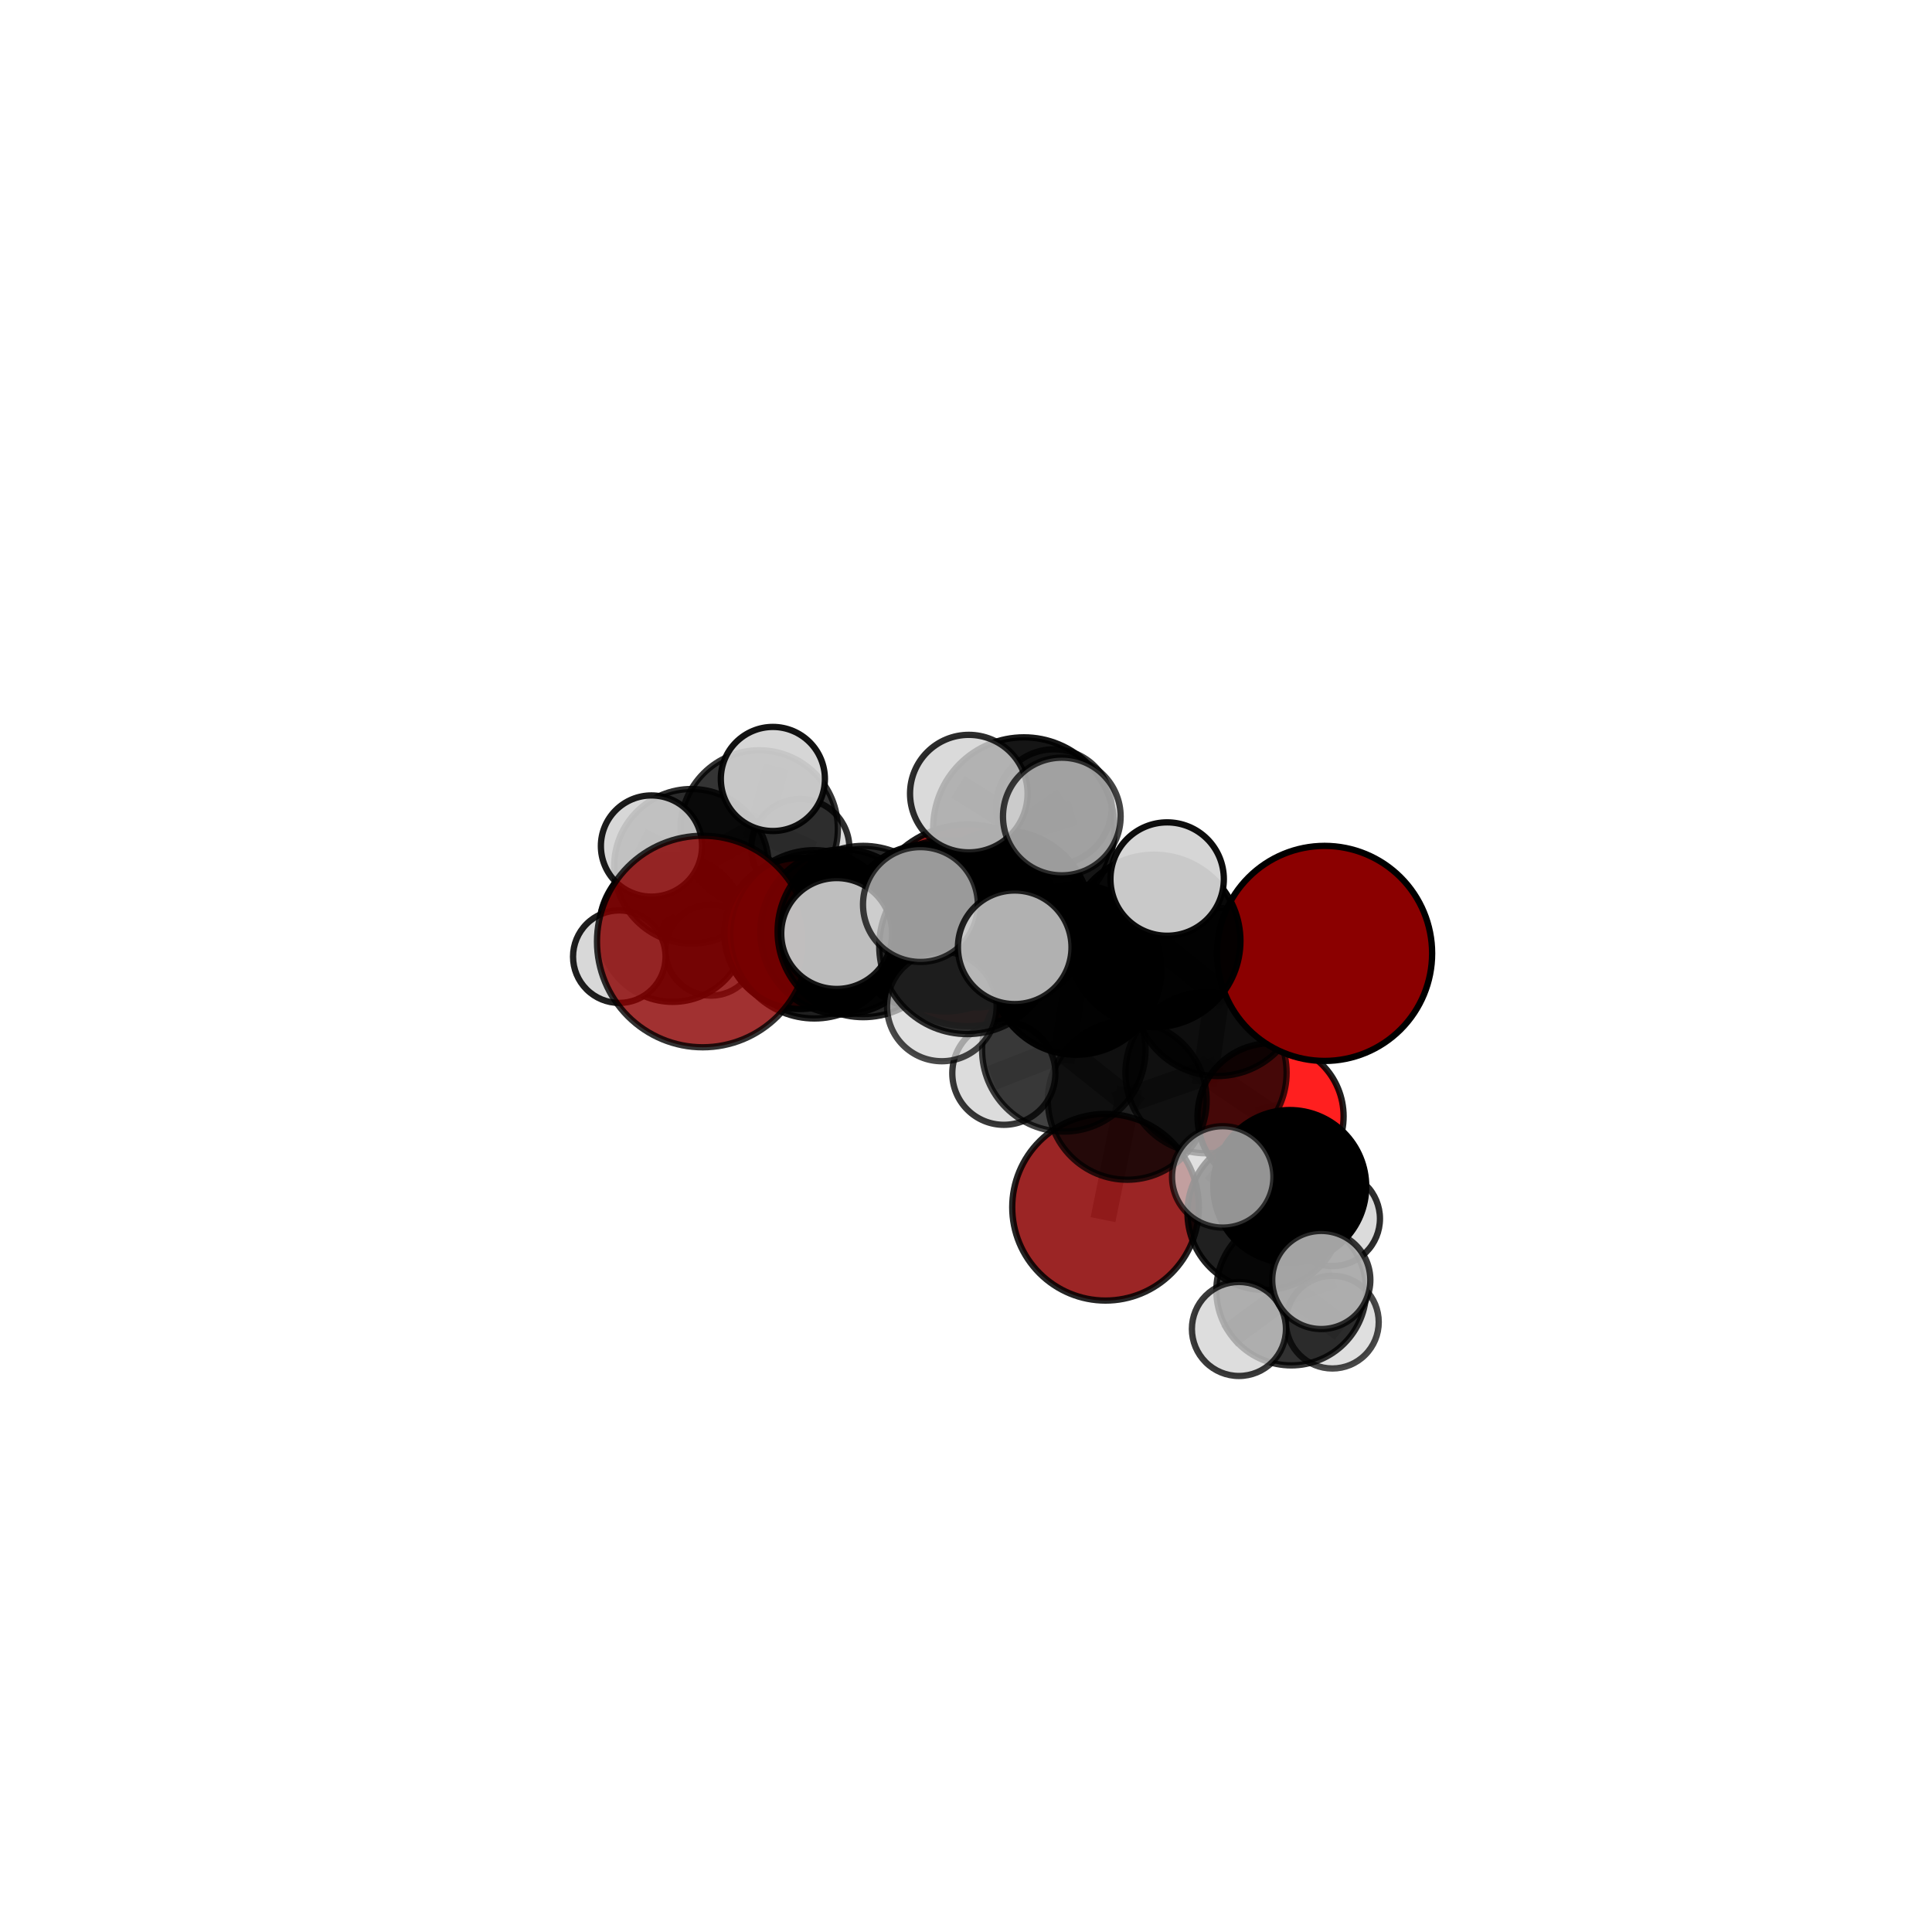 <?xml version="1.0" encoding="utf-8" standalone="no"?>
<!DOCTYPE svg PUBLIC "-//W3C//DTD SVG 1.1//EN"
  "http://www.w3.org/Graphics/SVG/1.1/DTD/svg11.dtd">
<svg xmlns:xlink="http://www.w3.org/1999/xlink" width="153pt" height="153pt" viewBox="0 0 153 153" xmlns="http://www.w3.org/2000/svg" version="1.1">
 <defs>
  <style type="text/css">*{stroke-linejoin: round; stroke-linecap: butt}</style>
 </defs>
 <g id="figure_1">
  <g id="patch_1">
   <path d="M 0 153 
L 153 153 
L 153 0 
L 0 0 
L 0 153 
z
" style="fill: none"/>
  </g>
  <g id="patch_2">
   <path d="M 7.2 145.8 
L 145.8 145.8 
L 145.8 7.2 
L 7.2 7.2 
L 7.2 145.8 
z
" style="fill: none"/>
  </g>
  <g id="axes_1">
   <g id="line2d_1">
    <path d="M 87.551 95.605 
L 89.269 87.138 
" clip-path="url(#p29fe6e75e2)" style="fill: none; stroke: #808080; stroke-opacity: 0.618; stroke-width: 2; stroke-linecap: square"/>
   </g>
   <g id="line2d_2">
    <path d="M 89.269 87.138 
L 95.509 84.951 
" clip-path="url(#p29fe6e75e2)" style="fill: none; stroke: #808080; stroke-opacity: 0.653; stroke-width: 2; stroke-linecap: square"/>
   </g>
   <g id="line2d_3">
    <path d="M 76.646 73.281 
L 73.435 73.405 
" clip-path="url(#p29fe6e75e2)" style="fill: none; stroke: #808080; stroke-opacity: 0.669; stroke-width: 2; stroke-linecap: square"/>
   </g>
   <g id="line2d_4">
    <path d="M 73.435 73.405 
L 66.742 73.797 
" clip-path="url(#p29fe6e75e2)" style="fill: none; stroke: #808080; stroke-opacity: 0.681; stroke-width: 2; stroke-linecap: square"/>
   </g>
   <g id="line2d_5">
    <path d="M 104.899 75.502 
L 96.415 78.558 
" clip-path="url(#p29fe6e75e2)" style="fill: none; stroke: #808080; stroke-opacity: 0.709; stroke-width: 2; stroke-linecap: square"/>
   </g>
   <g id="line2d_6">
    <path d="M 96.415 78.558 
L 95.509 84.951 
" clip-path="url(#p29fe6e75e2)" style="fill: none; stroke: #808080; stroke-opacity: 0.679; stroke-width: 2; stroke-linecap: square"/>
   </g>
   <g id="line2d_7">
    <path d="M 55.653 74.561 
L 64.491 73.991 
" clip-path="url(#p29fe6e75e2)" style="fill: none; stroke: #808080; stroke-opacity: 0.701; stroke-width: 2; stroke-linecap: square"/>
   </g>
   <g id="line2d_8">
    <path d="M 64.491 73.991 
L 66.742 73.797 
" clip-path="url(#p29fe6e75e2)" style="fill: none; stroke: #808080; stroke-opacity: 0.691; stroke-width: 2; stroke-linecap: square"/>
   </g>
   <g id="line2d_9">
    <path d="M 100.619 88.405 
L 95.509 84.951 
" clip-path="url(#p29fe6e75e2)" style="fill: none; stroke: #808080; stroke-opacity: 0.647; stroke-width: 2; stroke-linecap: square"/>
   </g>
   <g id="line2d_10">
    <path d="M 100.619 88.405 
L 102.14 93.962 
" clip-path="url(#p29fe6e75e2)" style="fill: none; stroke: #808080; stroke-opacity: 0.624; stroke-width: 2; stroke-linecap: square"/>
   </g>
   <g id="line2d_11">
    <path d="M 102.14 93.962 
L 100.146 96.047 
" clip-path="url(#p29fe6e75e2)" style="fill: none; stroke: #808080; stroke-opacity: 0.617; stroke-width: 2; stroke-linecap: square"/>
   </g>
   <g id="line2d_12">
    <path d="M 102.14 93.962 
L 105.527 96.51 
" clip-path="url(#p29fe6e75e2)" style="fill: none; stroke: #808080; stroke-opacity: 0.602; stroke-width: 2; stroke-linecap: square"/>
   </g>
   <g id="line2d_13">
    <path d="M 63.353 73.922 
L 66.742 73.797 
" clip-path="url(#p29fe6e75e2)" style="fill: none; stroke: #808080; stroke-opacity: 0.673; stroke-width: 2; stroke-linecap: square"/>
   </g>
   <g id="line2d_14">
    <path d="M 79.447 72.673 
L 85.218 76.785 
" clip-path="url(#p29fe6e75e2)" style="fill: none; stroke: #808080; stroke-opacity: 0.727; stroke-width: 2; stroke-linecap: square"/>
   </g>
   <g id="line2d_15">
    <path d="M 79.447 72.673 
L 74.893 73.318 
" clip-path="url(#p29fe6e75e2)" style="fill: none; stroke: #808080; stroke-opacity: 0.729; stroke-width: 2; stroke-linecap: square"/>
   </g>
   <g id="line2d_16">
    <path d="M 79.447 72.673 
L 81.085 65.573 
" clip-path="url(#p29fe6e75e2)" style="fill: none; stroke: #808080; stroke-opacity: 0.761; stroke-width: 2; stroke-linecap: square"/>
   </g>
   <g id="line2d_17">
    <path d="M 79.447 72.673 
L 76.599 74.921 
" clip-path="url(#p29fe6e75e2)" style="fill: none; stroke: #808080; stroke-opacity: 0.744; stroke-width: 2; stroke-linecap: square"/>
   </g>
   <g id="line2d_18">
    <path d="M 85.218 76.785 
L 91.402 74.515 
" clip-path="url(#p29fe6e75e2)" style="fill: none; stroke: #808080; stroke-opacity: 0.72; stroke-width: 2; stroke-linecap: square"/>
   </g>
   <g id="line2d_19">
    <path d="M 85.218 76.785 
L 84.246 83.142 
" clip-path="url(#p29fe6e75e2)" style="fill: none; stroke: #808080; stroke-opacity: 0.693; stroke-width: 2; stroke-linecap: square"/>
   </g>
   <g id="line2d_20">
    <path d="M 74.893 73.318 
L 68.362 73.77 
" clip-path="url(#p29fe6e75e2)" style="fill: none; stroke: #808080; stroke-opacity: 0.719; stroke-width: 2; stroke-linecap: square"/>
   </g>
   <g id="line2d_21">
    <path d="M 74.893 73.318 
L 77.306 73.125 
" clip-path="url(#p29fe6e75e2)" style="fill: none; stroke: #808080; stroke-opacity: 0.709; stroke-width: 2; stroke-linecap: square"/>
   </g>
   <g id="line2d_22">
    <path d="M 81.085 65.573 
L 76.722 62.848 
" clip-path="url(#p29fe6e75e2)" style="fill: none; stroke: #808080; stroke-opacity: 0.79; stroke-width: 2; stroke-linecap: square"/>
   </g>
   <g id="line2d_23">
    <path d="M 81.085 65.573 
L 84.087 64.663 
" clip-path="url(#p29fe6e75e2)" style="fill: none; stroke: #808080; stroke-opacity: 0.791; stroke-width: 2; stroke-linecap: square"/>
   </g>
   <g id="line2d_24">
    <path d="M 81.085 65.573 
L 83.46 63.911 
" clip-path="url(#p29fe6e75e2)" style="fill: none; stroke: #808080; stroke-opacity: 0.78; stroke-width: 2; stroke-linecap: square"/>
   </g>
   <g id="line2d_25">
    <path d="M 76.599 74.921 
L 72.891 71.632 
" clip-path="url(#p29fe6e75e2)" style="fill: none; stroke: #808080; stroke-opacity: 0.76; stroke-width: 2; stroke-linecap: square"/>
   </g>
   <g id="line2d_26">
    <path d="M 76.599 74.921 
L 74.586 79.704 
" clip-path="url(#p29fe6e75e2)" style="fill: none; stroke: #808080; stroke-opacity: 0.734; stroke-width: 2; stroke-linecap: square"/>
   </g>
   <g id="line2d_27">
    <path d="M 76.599 74.921 
L 80.358 75.019 
" clip-path="url(#p29fe6e75e2)" style="fill: none; stroke: #808080; stroke-opacity: 0.754; stroke-width: 2; stroke-linecap: square"/>
   </g>
   <g id="line2d_28">
    <path d="M 91.402 74.515 
L 96.415 78.558 
" clip-path="url(#p29fe6e75e2)" style="fill: none; stroke: #808080; stroke-opacity: 0.713; stroke-width: 2; stroke-linecap: square"/>
   </g>
   <g id="line2d_29">
    <path d="M 91.402 74.515 
L 92.429 69.615 
" clip-path="url(#p29fe6e75e2)" style="fill: none; stroke: #808080; stroke-opacity: 0.742; stroke-width: 2; stroke-linecap: square"/>
   </g>
   <g id="line2d_30">
    <path d="M 84.246 83.142 
L 89.269 87.138 
" clip-path="url(#p29fe6e75e2)" style="fill: none; stroke: #808080; stroke-opacity: 0.659; stroke-width: 2; stroke-linecap: square"/>
   </g>
   <g id="line2d_31">
    <path d="M 84.246 83.142 
L 79.498 84.995 
" clip-path="url(#p29fe6e75e2)" style="fill: none; stroke: #808080; stroke-opacity: 0.667; stroke-width: 2; stroke-linecap: square"/>
   </g>
   <g id="line2d_32">
    <path d="M 68.362 73.77 
L 64.491 73.991 
" clip-path="url(#p29fe6e75e2)" style="fill: none; stroke: #808080; stroke-opacity: 0.71; stroke-width: 2; stroke-linecap: square"/>
   </g>
   <g id="line2d_33">
    <path d="M 68.362 73.77 
L 66.259 73.927 
" clip-path="url(#p29fe6e75e2)" style="fill: none; stroke: #808080; stroke-opacity: 0.726; stroke-width: 2; stroke-linecap: square"/>
   </g>
   <g id="line2d_34">
    <path d="M 77.306 73.125 
L 73.435 73.405 
" clip-path="url(#p29fe6e75e2)" style="fill: none; stroke: #808080; stroke-opacity: 0.691; stroke-width: 2; stroke-linecap: square"/>
   </g>
   <g id="line2d_35">
    <path d="M 77.306 73.125 
L 82.286 72.759 
" clip-path="url(#p29fe6e75e2)" style="fill: none; stroke: #808080; stroke-opacity: 0.7; stroke-width: 2; stroke-linecap: square"/>
   </g>
   <g id="line2d_36">
    <path d="M 100.146 96.047 
L 102.258 102.196 
" clip-path="url(#p29fe6e75e2)" style="fill: none; stroke: #808080; stroke-opacity: 0.609; stroke-width: 2; stroke-linecap: square"/>
   </g>
   <g id="line2d_37">
    <path d="M 100.146 96.047 
L 96.831 93.202 
" clip-path="url(#p29fe6e75e2)" style="fill: none; stroke: #808080; stroke-opacity: 0.633; stroke-width: 2; stroke-linecap: square"/>
   </g>
   <g id="line2d_38">
    <path d="M 53.273 73.521 
L 54.76 68.605 
" clip-path="url(#p29fe6e75e2)" style="fill: none; stroke: #808080; stroke-opacity: 0.602; stroke-width: 2; stroke-linecap: square"/>
   </g>
   <g id="line2d_39">
    <path d="M 53.273 73.521 
L 49.044 75.761 
" clip-path="url(#p29fe6e75e2)" style="fill: none; stroke: #808080; stroke-opacity: 0.576; stroke-width: 2; stroke-linecap: square"/>
   </g>
   <g id="line2d_40">
    <path d="M 53.273 73.521 
L 56.307 75.238 
" clip-path="url(#p29fe6e75e2)" style="fill: none; stroke: #808080; stroke-opacity: 0.571; stroke-width: 2; stroke-linecap: square"/>
   </g>
   <g id="line2d_41">
    <path d="M 54.76 68.605 
L 60.124 65.644 
" clip-path="url(#p29fe6e75e2)" style="fill: none; stroke: #808080; stroke-opacity: 0.63; stroke-width: 2; stroke-linecap: square"/>
   </g>
   <g id="line2d_42">
    <path d="M 54.76 68.605 
L 51.592 66.999 
" clip-path="url(#p29fe6e75e2)" style="fill: none; stroke: #808080; stroke-opacity: 0.633; stroke-width: 2; stroke-linecap: square"/>
   </g>
   <g id="line2d_43">
    <path d="M 102.258 102.196 
L 105.513 104.702 
" clip-path="url(#p29fe6e75e2)" style="fill: none; stroke: #808080; stroke-opacity: 0.585; stroke-width: 2; stroke-linecap: square"/>
   </g>
   <g id="line2d_44">
    <path d="M 102.258 102.196 
L 104.635 101.365 
" clip-path="url(#p29fe6e75e2)" style="fill: none; stroke: #808080; stroke-opacity: 0.607; stroke-width: 2; stroke-linecap: square"/>
   </g>
   <g id="line2d_45">
    <path d="M 102.258 102.196 
L 98.114 105.244 
" clip-path="url(#p29fe6e75e2)" style="fill: none; stroke: #808080; stroke-opacity: 0.59; stroke-width: 2; stroke-linecap: square"/>
   </g>
   <g id="line2d_46">
    <path d="M 60.124 65.644 
L 61.206 61.688 
" clip-path="url(#p29fe6e75e2)" style="fill: none; stroke: #808080; stroke-opacity: 0.654; stroke-width: 2; stroke-linecap: square"/>
   </g>
   <g id="line2d_47">
    <path d="M 60.124 65.644 
L 63.38 67.16 
" clip-path="url(#p29fe6e75e2)" style="fill: none; stroke: #808080; stroke-opacity: 0.627; stroke-width: 2; stroke-linecap: square"/>
   </g>
   <g id="Path3DCollection_1">
    <path d="M 56.307 78.847 
C 57.264 78.847 58.181 78.466 58.858 77.79 
C 59.535 77.113 59.915 76.195 59.915 75.238 
C 59.915 74.281 59.535 73.363 58.858 72.687 
C 58.181 72.01 57.264 71.63 56.307 71.63 
C 55.35 71.63 54.432 72.01 53.755 72.687 
C 53.079 73.363 52.698 74.281 52.698 75.238 
C 52.698 76.195 53.079 77.113 53.755 77.79 
C 54.432 78.466 55.35 78.847 56.307 78.847 
z
" clip-path="url(#p29fe6e75e2)" style="fill: #d3d3d3; fill-opacity: 0.738; stroke: #000000; stroke-opacity: 0.738; stroke-width: 0.5"/>
    <path d="M 63.38 71.045 
C 64.41 71.045 65.399 70.636 66.127 69.908 
C 66.856 69.179 67.265 68.191 67.265 67.16 
C 67.265 66.13 66.856 65.142 66.127 64.413 
C 65.399 63.685 64.41 63.276 63.38 63.276 
C 62.35 63.276 61.362 63.685 60.633 64.413 
C 59.905 65.142 59.495 66.13 59.495 67.16 
C 59.495 68.191 59.905 69.179 60.633 69.908 
C 61.362 70.636 62.35 71.045 63.38 71.045 
z
" clip-path="url(#p29fe6e75e2)" style="fill: #d3d3d3; fill-opacity: 0.819; stroke: #000000; stroke-opacity: 0.819; stroke-width: 0.5"/>
    <path d="M 53.273 79.341 
C 54.817 79.341 56.297 78.728 57.389 77.637 
C 58.48 76.545 59.093 75.065 59.093 73.521 
C 59.093 71.978 58.48 70.497 57.389 69.406 
C 56.297 68.315 54.817 67.701 53.273 67.701 
C 51.73 67.701 50.249 68.315 49.158 69.406 
C 48.067 70.497 47.453 71.978 47.453 73.521 
C 47.453 75.065 48.067 76.545 49.158 77.637 
C 50.249 78.728 51.73 79.341 53.273 79.341 
z
" clip-path="url(#p29fe6e75e2)" style="fill-opacity: 0.897; stroke: #000000; stroke-opacity: 0.897; stroke-width: 0.5"/>
    <path d="M 49.044 79.424 
C 50.015 79.424 50.947 79.038 51.634 78.351 
C 52.321 77.664 52.707 76.732 52.707 75.761 
C 52.707 74.789 52.321 73.857 51.634 73.171 
C 50.947 72.484 50.015 72.098 49.044 72.098 
C 48.072 72.098 47.14 72.484 46.454 73.171 
C 45.767 73.857 45.381 74.789 45.381 75.761 
C 45.381 76.732 45.767 77.664 46.454 78.351 
C 47.14 79.038 48.072 79.424 49.044 79.424 
z
" clip-path="url(#p29fe6e75e2)" style="fill: #d3d3d3; fill-opacity: 0.876; stroke: #000000; stroke-opacity: 0.876; stroke-width: 0.5"/>
    <path d="M 60.124 71.873 
C 61.775 71.873 63.36 71.216 64.528 70.048 
C 65.696 68.881 66.352 67.296 66.352 65.644 
C 66.352 63.993 65.696 62.408 64.528 61.24 
C 63.36 60.072 61.775 59.416 60.124 59.416 
C 58.472 59.416 56.888 60.072 55.72 61.24 
C 54.552 62.408 53.895 63.993 53.895 65.644 
C 53.895 67.296 54.552 68.881 55.72 70.048 
C 56.888 71.216 58.472 71.873 60.124 71.873 
z
" clip-path="url(#p29fe6e75e2)" style="fill-opacity: 0.793; stroke: #000000; stroke-opacity: 0.793; stroke-width: 0.5"/>
    <path d="M 54.76 74.727 
C 56.383 74.727 57.94 74.082 59.088 72.934 
C 60.236 71.786 60.881 70.229 60.881 68.605 
C 60.881 66.982 60.236 65.425 59.088 64.277 
C 57.94 63.129 56.383 62.484 54.76 62.484 
C 53.136 62.484 51.579 63.129 50.431 64.277 
C 49.283 65.425 48.638 66.982 48.638 68.605 
C 48.638 70.229 49.283 71.786 50.431 72.934 
C 51.579 74.082 53.136 74.727 54.76 74.727 
z
" clip-path="url(#p29fe6e75e2)" style="fill-opacity: 0.832; stroke: #000000; stroke-opacity: 0.832; stroke-width: 0.5"/>
    <path d="M 61.206 65.81 
C 62.299 65.81 63.347 65.375 64.12 64.602 
C 64.893 63.83 65.327 62.781 65.327 61.688 
C 65.327 60.596 64.893 59.547 64.12 58.774 
C 63.347 58.002 62.299 57.567 61.206 57.567 
C 60.113 57.567 59.065 58.002 58.292 58.774 
C 57.519 59.547 57.085 60.596 57.085 61.688 
C 57.085 62.781 57.519 63.83 58.292 64.602 
C 59.065 65.375 60.113 65.81 61.206 65.81 
z
" clip-path="url(#p29fe6e75e2)" style="fill: #d3d3d3; fill-opacity: 0.925; stroke: #000000; stroke-opacity: 0.925; stroke-width: 0.5"/>
    <path d="M 51.592 71.006 
C 52.655 71.006 53.674 70.584 54.425 69.832 
C 55.176 69.081 55.598 68.062 55.598 66.999 
C 55.598 65.937 55.176 64.918 54.425 64.167 
C 53.674 63.415 52.655 62.993 51.592 62.993 
C 50.53 62.993 49.511 63.415 48.759 64.167 
C 48.008 64.918 47.586 65.937 47.586 66.999 
C 47.586 68.062 48.008 69.081 48.759 69.832 
C 49.511 70.584 50.53 71.006 51.592 71.006 
z
" clip-path="url(#p29fe6e75e2)" style="fill: #d3d3d3; fill-opacity: 0.891; stroke: #000000; stroke-opacity: 0.891; stroke-width: 0.5"/>
    <path d="M 76.646 81.265 
C 78.763 81.265 80.794 80.424 82.291 78.926 
C 83.789 77.429 84.63 75.398 84.63 73.281 
C 84.63 71.163 83.789 69.132 82.291 67.635 
C 80.794 66.138 78.763 65.296 76.646 65.296 
C 74.528 65.296 72.497 66.138 71 67.635 
C 69.503 69.132 68.661 71.163 68.661 73.281 
C 68.661 75.398 69.503 77.429 71 78.926 
C 72.497 80.424 74.528 81.265 76.646 81.265 
z
" clip-path="url(#p29fe6e75e2)" style="fill: #8b0000; fill-opacity: 0.898; stroke: #000000; stroke-opacity: 0.898; stroke-width: 0.5"/>
    <path d="M 63.353 79.907 
C 64.941 79.907 66.463 79.277 67.586 78.154 
C 68.708 77.032 69.339 75.51 69.339 73.922 
C 69.339 72.335 68.708 70.812 67.586 69.69 
C 66.463 68.568 64.941 67.937 63.353 67.937 
C 61.766 67.937 60.244 68.568 59.121 69.69 
C 57.999 70.812 57.368 72.335 57.368 73.922 
C 57.368 75.51 57.999 77.032 59.121 78.154 
C 60.244 79.277 61.766 79.907 63.353 79.907 
z
" clip-path="url(#p29fe6e75e2)" style="fill: #ff0000; fill-opacity: 0.977; stroke: #000000; stroke-opacity: 0.977; stroke-width: 0.5"/>
    <path d="M 73.435 79.94 
C 75.168 79.94 76.831 79.251 78.056 78.026 
C 79.282 76.8 79.97 75.138 79.97 73.405 
C 79.97 71.672 79.282 70.009 78.056 68.784 
C 76.831 67.558 75.168 66.87 73.435 66.87 
C 71.702 66.87 70.04 67.558 68.814 68.784 
C 67.589 70.009 66.9 71.672 66.9 73.405 
C 66.9 75.138 67.589 76.8 68.814 78.026 
C 70.04 79.251 71.702 79.94 73.435 79.94 
z
" clip-path="url(#p29fe6e75e2)" style="fill-opacity: 0.935; stroke: #000000; stroke-opacity: 0.935; stroke-width: 0.5"/>
    <path d="M 66.742 80.327 
C 68.474 80.327 70.135 79.639 71.36 78.414 
C 72.584 77.19 73.272 75.529 73.272 73.797 
C 73.272 72.065 72.584 70.404 71.36 69.179 
C 70.135 67.955 68.474 67.267 66.742 67.267 
C 65.01 67.267 63.349 67.955 62.124 69.179 
C 60.9 70.404 60.212 72.065 60.212 73.797 
C 60.212 75.529 60.9 77.19 62.124 78.414 
C 63.349 79.639 65.01 80.327 66.742 80.327 
z
" clip-path="url(#p29fe6e75e2)" style="fill-opacity: 0.908; stroke: #000000; stroke-opacity: 0.908; stroke-width: 0.5"/>
    <path d="M 82.286 77.01 
C 83.414 77.01 84.495 76.562 85.292 75.765 
C 86.089 74.968 86.537 73.887 86.537 72.759 
C 86.537 71.632 86.089 70.551 85.292 69.754 
C 84.495 68.957 83.414 68.509 82.286 68.509 
C 81.159 68.509 80.078 68.957 79.281 69.754 
C 78.484 70.551 78.036 71.632 78.036 72.759 
C 78.036 73.887 78.484 74.968 79.281 75.765 
C 80.078 76.562 81.159 77.01 82.286 77.01 
z
" clip-path="url(#p29fe6e75e2)" style="fill: #d3d3d3; fill-opacity: 0.898; stroke: #000000; stroke-opacity: 0.898; stroke-width: 0.5"/>
    <path d="M 77.306 79.783 
C 79.071 79.783 80.765 79.081 82.013 77.833 
C 83.262 76.584 83.963 74.891 83.963 73.125 
C 83.963 71.359 83.262 69.666 82.013 68.417 
C 80.765 67.169 79.071 66.467 77.306 66.467 
C 75.54 66.467 73.846 67.169 72.598 68.417 
C 71.349 69.666 70.648 71.359 70.648 73.125 
C 70.648 74.891 71.349 76.584 72.598 77.833 
C 73.846 79.081 75.54 79.783 77.306 79.783 
z
" clip-path="url(#p29fe6e75e2)" style="fill-opacity: 0.84; stroke: #000000; stroke-opacity: 0.84; stroke-width: 0.5"/>
    <path d="M 64.491 80.655 
C 66.258 80.655 67.953 79.953 69.203 78.703 
C 70.452 77.454 71.155 75.759 71.155 73.991 
C 71.155 72.224 70.452 70.529 69.203 69.279 
C 67.953 68.029 66.258 67.327 64.491 67.327 
C 62.723 67.327 61.028 68.029 59.778 69.279 
C 58.529 70.529 57.826 72.224 57.826 73.991 
C 57.826 75.759 58.529 77.454 59.778 78.703 
C 61.028 79.953 62.723 80.655 64.491 80.655 
z
" clip-path="url(#p29fe6e75e2)" style="fill-opacity: 0.875; stroke: #000000; stroke-opacity: 0.875; stroke-width: 0.5"/>
    <path d="M 55.653 82.937 
C 57.875 82.937 60.005 82.054 61.576 80.484 
C 63.146 78.913 64.029 76.783 64.029 74.561 
C 64.029 72.34 63.146 70.21 61.576 68.639 
C 60.005 67.068 57.875 66.186 55.653 66.186 
C 53.432 66.186 51.302 67.068 49.731 68.639 
C 48.161 70.21 47.278 72.34 47.278 74.561 
C 47.278 76.783 48.161 78.913 49.731 80.484 
C 51.302 82.054 53.432 82.937 55.653 82.937 
z
" clip-path="url(#p29fe6e75e2)" style="fill: #8b0000; fill-opacity: 0.807; stroke: #000000; stroke-opacity: 0.807; stroke-width: 0.5"/>
    <path d="M 87.551 102.995 
C 89.51 102.995 91.39 102.216 92.776 100.83 
C 94.162 99.444 94.94 97.565 94.94 95.605 
C 94.94 93.645 94.162 91.765 92.776 90.379 
C 91.39 88.994 89.51 88.215 87.551 88.215 
C 85.591 88.215 83.711 88.994 82.325 90.379 
C 80.939 91.765 80.161 93.645 80.161 95.605 
C 80.161 97.565 80.939 99.444 82.325 100.83 
C 83.711 102.216 85.591 102.995 87.551 102.995 
z
" clip-path="url(#p29fe6e75e2)" style="fill: #8b0000; fill-opacity: 0.852; stroke: #000000; stroke-opacity: 0.852; stroke-width: 0.5"/>
    <path d="M 74.893 80.1 
C 76.692 80.1 78.417 79.385 79.689 78.113 
C 80.961 76.842 81.675 75.116 81.675 73.318 
C 81.675 71.519 80.961 69.794 79.689 68.522 
C 78.417 67.25 76.692 66.535 74.893 66.535 
C 73.094 66.535 71.369 67.25 70.097 68.522 
C 68.825 69.794 68.111 71.519 68.111 73.318 
C 68.111 75.116 68.825 76.842 70.097 78.113 
C 71.369 79.385 73.094 80.1 74.893 80.1 
z
" clip-path="url(#p29fe6e75e2)" style="fill-opacity: 0.875; stroke: #000000; stroke-opacity: 0.875; stroke-width: 0.5"/>
    <path d="M 100.619 94.189 
C 102.153 94.189 103.624 93.58 104.709 92.495 
C 105.794 91.41 106.403 89.939 106.403 88.405 
C 106.403 86.871 105.794 85.4 104.709 84.315 
C 103.624 83.23 102.153 82.621 100.619 82.621 
C 99.085 82.621 97.613 83.23 96.529 84.315 
C 95.444 85.4 94.835 86.871 94.835 88.405 
C 94.835 89.939 95.444 91.41 96.529 92.495 
C 97.613 93.58 99.085 94.189 100.619 94.189 
z
" clip-path="url(#p29fe6e75e2)" style="fill: #ff0000; fill-opacity: 0.876; stroke: #000000; stroke-opacity: 0.876; stroke-width: 0.5"/>
    <path d="M 105.527 100.265 
C 106.523 100.265 107.478 99.87 108.182 99.165 
C 108.887 98.461 109.282 97.506 109.282 96.51 
C 109.282 95.514 108.887 94.559 108.182 93.855 
C 107.478 93.151 106.523 92.755 105.527 92.755 
C 104.531 92.755 103.576 93.151 102.872 93.855 
C 102.168 94.559 101.772 95.514 101.772 96.51 
C 101.772 97.506 102.168 98.461 102.872 99.165 
C 103.576 99.87 104.531 100.265 105.527 100.265 
z
" clip-path="url(#p29fe6e75e2)" style="fill: #d3d3d3; fill-opacity: 0.824; stroke: #000000; stroke-opacity: 0.824; stroke-width: 0.5"/>
    <path d="M 68.362 80.552 
C 70.161 80.552 71.886 79.837 73.158 78.565 
C 74.43 77.294 75.145 75.568 75.145 73.77 
C 75.145 71.971 74.43 70.246 73.158 68.974 
C 71.886 67.702 70.161 66.987 68.362 66.987 
C 66.564 66.987 64.838 67.702 63.566 68.974 
C 62.295 70.246 61.58 71.971 61.58 73.77 
C 61.58 75.568 62.295 77.294 63.566 78.565 
C 64.838 79.837 66.564 80.552 68.362 80.552 
z
" clip-path="url(#p29fe6e75e2)" style="fill-opacity: 0.851; stroke: #000000; stroke-opacity: 0.851; stroke-width: 0.5"/>
    <path d="M 89.269 93.426 
C 90.937 93.426 92.536 92.763 93.715 91.584 
C 94.894 90.405 95.557 88.805 95.557 87.138 
C 95.557 85.47 94.894 83.871 93.715 82.691 
C 92.536 81.512 90.937 80.85 89.269 80.85 
C 87.601 80.85 86.002 81.512 84.823 82.691 
C 83.644 83.871 82.981 85.47 82.981 87.138 
C 82.981 88.805 83.644 90.405 84.823 91.584 
C 86.002 92.763 87.601 93.426 89.269 93.426 
z
" clip-path="url(#p29fe6e75e2)" style="fill-opacity: 0.767; stroke: #000000; stroke-opacity: 0.767; stroke-width: 0.5"/>
    <path d="M 95.509 91.331 
C 97.201 91.331 98.824 90.659 100.021 89.462 
C 101.217 88.266 101.89 86.643 101.89 84.951 
C 101.89 83.258 101.217 81.635 100.021 80.439 
C 98.824 79.242 97.201 78.57 95.509 78.57 
C 93.817 78.57 92.194 79.242 90.997 80.439 
C 89.801 81.635 89.128 83.258 89.128 84.951 
C 89.128 86.643 89.801 88.266 90.997 89.462 
C 92.194 90.659 93.817 91.331 95.509 91.331 
z
" clip-path="url(#p29fe6e75e2)" style="fill-opacity: 0.728; stroke: #000000; stroke-opacity: 0.728; stroke-width: 0.5"/>
    <path d="M 83.46 68.482 
C 84.673 68.482 85.835 68.001 86.693 67.143 
C 87.55 66.286 88.031 65.123 88.031 63.911 
C 88.031 62.699 87.55 61.536 86.693 60.679 
C 85.835 59.822 84.673 59.34 83.46 59.34 
C 82.248 59.34 81.085 59.822 80.228 60.679 
C 79.371 61.536 78.889 62.699 78.889 63.911 
C 78.889 65.123 79.371 66.286 80.228 67.143 
C 81.085 68.001 82.248 68.482 83.46 68.482 
z
" clip-path="url(#p29fe6e75e2)" style="fill: #d3d3d3; fill-opacity: 0.776; stroke: #000000; stroke-opacity: 0.776; stroke-width: 0.5"/>
    <path d="M 79.498 89.077 
C 80.58 89.077 81.619 88.647 82.384 87.881 
C 83.15 87.116 83.58 86.077 83.58 84.995 
C 83.58 83.912 83.15 82.873 82.384 82.108 
C 81.619 81.342 80.58 80.912 79.498 80.912 
C 78.415 80.912 77.377 81.342 76.611 82.108 
C 75.845 82.873 75.415 83.912 75.415 84.995 
C 75.415 86.077 75.845 87.116 76.611 87.881 
C 77.377 88.647 78.415 89.077 79.498 89.077 
z
" clip-path="url(#p29fe6e75e2)" style="fill: #d3d3d3; fill-opacity: 0.778; stroke: #000000; stroke-opacity: 0.778; stroke-width: 0.5"/>
    <path d="M 84.246 89.614 
C 85.962 89.614 87.608 88.932 88.822 87.718 
C 90.035 86.505 90.717 84.859 90.717 83.142 
C 90.717 81.426 90.035 79.78 88.822 78.567 
C 87.608 77.353 85.962 76.671 84.246 76.671 
C 82.529 76.671 80.883 77.353 79.67 78.567 
C 78.456 79.78 77.774 81.426 77.774 83.142 
C 77.774 84.859 78.456 86.505 79.67 87.718 
C 80.883 88.932 82.529 89.614 84.246 89.614 
z
" clip-path="url(#p29fe6e75e2)" style="fill-opacity: 0.746; stroke: #000000; stroke-opacity: 0.746; stroke-width: 0.5"/>
    <path d="M 96.415 85.215 
C 98.181 85.215 99.874 84.514 101.123 83.265 
C 102.371 82.017 103.072 80.324 103.072 78.558 
C 103.072 76.793 102.371 75.099 101.123 73.851 
C 99.874 72.602 98.181 71.901 96.415 71.901 
C 94.65 71.901 92.956 72.602 91.708 73.851 
C 90.46 75.099 89.758 76.793 89.758 78.558 
C 89.758 80.324 90.46 82.017 91.708 83.265 
C 92.956 84.514 94.65 85.215 96.415 85.215 
z
" clip-path="url(#p29fe6e75e2)" style="fill-opacity: 0.797; stroke: #000000; stroke-opacity: 0.797; stroke-width: 0.5"/>
    <path d="M 102.14 100.015 
C 103.745 100.015 105.285 99.378 106.421 98.242 
C 107.556 97.107 108.194 95.567 108.194 93.962 
C 108.194 92.356 107.556 90.816 106.421 89.681 
C 105.285 88.546 103.745 87.908 102.14 87.908 
C 100.534 87.908 98.995 88.546 97.859 89.681 
C 96.724 90.816 96.086 92.356 96.086 93.962 
C 96.086 95.567 96.724 97.107 97.859 98.242 
C 98.995 99.378 100.534 100.015 102.14 100.015 
z
" clip-path="url(#p29fe6e75e2)" style="fill-opacity: 0.999; stroke: #000000; stroke-opacity: 0.999; stroke-width: 0.5"/>
    <path d="M 104.899 84.018 
C 107.157 84.018 109.323 83.12 110.92 81.524 
C 112.517 79.927 113.414 77.761 113.414 75.502 
C 113.414 73.244 112.517 71.078 110.92 69.481 
C 109.323 67.884 107.157 66.987 104.899 66.987 
C 102.641 66.987 100.475 67.884 98.878 69.481 
C 97.281 71.078 96.384 73.244 96.384 75.502 
C 96.384 77.761 97.281 79.927 98.878 81.524 
C 100.475 83.12 102.641 84.018 104.899 84.018 
z
" clip-path="url(#p29fe6e75e2)" style="fill: #8b0000; stroke: #000000; stroke-width: 0.5"/>
    <path d="M 85.218 83.528 
C 87.006 83.528 88.722 82.817 89.986 81.553 
C 91.251 80.288 91.961 78.573 91.961 76.785 
C 91.961 74.996 91.251 73.281 89.986 72.016 
C 88.722 70.752 87.006 70.041 85.218 70.041 
C 83.43 70.041 81.714 70.752 80.45 72.016 
C 79.185 73.281 78.475 74.996 78.475 76.785 
C 78.475 78.573 79.185 80.288 80.45 81.553 
C 81.714 82.817 83.43 83.528 85.218 83.528 
z
" clip-path="url(#p29fe6e75e2)" style="fill-opacity: 0.972; stroke: #000000; stroke-opacity: 0.972; stroke-width: 0.5"/>
    <path d="M 91.402 81.347 
C 93.214 81.347 94.952 80.627 96.233 79.346 
C 97.514 78.065 98.234 76.327 98.234 74.515 
C 98.234 72.703 97.514 70.966 96.233 69.685 
C 94.952 68.404 93.214 67.684 91.402 67.684 
C 89.591 67.684 87.853 68.404 86.572 69.685 
C 85.291 70.966 84.571 72.703 84.571 74.515 
C 84.571 76.327 85.291 78.065 86.572 79.346 
C 87.853 80.627 89.591 81.347 91.402 81.347 
z
" clip-path="url(#p29fe6e75e2)" style="fill-opacity: 0.965; stroke: #000000; stroke-opacity: 0.965; stroke-width: 0.5"/>
    <path d="M 66.259 78.318 
C 67.423 78.318 68.54 77.855 69.363 77.032 
C 70.187 76.209 70.649 75.092 70.649 73.927 
C 70.649 72.763 70.187 71.646 69.363 70.823 
C 68.54 69.999 67.423 69.536 66.259 69.536 
C 65.094 69.536 63.977 69.999 63.154 70.823 
C 62.33 71.646 61.868 72.763 61.868 73.927 
C 61.868 75.092 62.33 76.209 63.154 77.032 
C 63.977 77.855 65.094 78.318 66.259 78.318 
z
" clip-path="url(#p29fe6e75e2)" style="fill: #d3d3d3; fill-opacity: 0.9; stroke: #000000; stroke-opacity: 0.9; stroke-width: 0.5"/>
    <path d="M 92.429 74.104 
C 93.62 74.104 94.762 73.631 95.604 72.789 
C 96.446 71.947 96.919 70.805 96.919 69.615 
C 96.919 68.424 96.446 67.282 95.604 66.44 
C 94.762 65.598 93.62 65.125 92.429 65.125 
C 91.239 65.125 90.097 65.598 89.255 66.44 
C 88.413 67.282 87.94 68.424 87.94 69.615 
C 87.94 70.805 88.413 71.947 89.255 72.789 
C 90.097 73.631 91.239 74.104 92.429 74.104 
z
" clip-path="url(#p29fe6e75e2)" style="fill: #d3d3d3; fill-opacity: 0.949; stroke: #000000; stroke-opacity: 0.949; stroke-width: 0.5"/>
    <path d="M 79.447 79.594 
C 81.282 79.594 83.043 78.865 84.34 77.567 
C 85.638 76.269 86.368 74.508 86.368 72.673 
C 86.368 70.838 85.638 69.077 84.34 67.779 
C 83.043 66.481 81.282 65.752 79.447 65.752 
C 77.611 65.752 75.851 66.481 74.553 67.779 
C 73.255 69.077 72.526 70.838 72.526 72.673 
C 72.526 74.508 73.255 76.269 74.553 77.567 
C 75.851 78.865 77.611 79.594 79.447 79.594 
z
" clip-path="url(#p29fe6e75e2)" style="fill-opacity: 0.947; stroke: #000000; stroke-opacity: 0.947; stroke-width: 0.5"/>
    <path d="M 81.085 72.756 
C 82.99 72.756 84.817 71.999 86.164 70.652 
C 87.511 69.305 88.267 67.478 88.267 65.573 
C 88.267 63.668 87.511 61.841 86.164 60.494 
C 84.817 59.148 82.99 58.391 81.085 58.391 
C 79.18 58.391 77.353 59.148 76.006 60.494 
C 74.659 61.841 73.902 63.668 73.902 65.573 
C 73.902 67.478 74.659 69.305 76.006 70.652 
C 77.353 71.999 79.18 72.756 81.085 72.756 
z
" clip-path="url(#p29fe6e75e2)" style="fill-opacity: 0.916; stroke: #000000; stroke-opacity: 0.916; stroke-width: 0.5"/>
    <path d="M 76.722 67.502 
C 77.956 67.502 79.14 67.012 80.013 66.139 
C 80.886 65.266 81.376 64.082 81.376 62.848 
C 81.376 61.614 80.886 60.43 80.013 59.557 
C 79.14 58.684 77.956 58.194 76.722 58.194 
C 75.488 58.194 74.304 58.684 73.431 59.557 
C 72.558 60.43 72.068 61.614 72.068 62.848 
C 72.068 64.082 72.558 65.266 73.431 66.139 
C 74.304 67.012 75.488 67.502 76.722 67.502 
z
" clip-path="url(#p29fe6e75e2)" style="fill: #d3d3d3; fill-opacity: 0.826; stroke: #000000; stroke-opacity: 0.826; stroke-width: 0.5"/>
    <path d="M 100.146 102.155 
C 101.766 102.155 103.32 101.512 104.465 100.366 
C 105.611 99.221 106.254 97.667 106.254 96.047 
C 106.254 94.427 105.611 92.873 104.465 91.728 
C 103.32 90.583 101.766 89.939 100.146 89.939 
C 98.526 89.939 96.972 90.583 95.827 91.728 
C 94.681 92.873 94.038 94.427 94.038 96.047 
C 94.038 97.667 94.681 99.221 95.827 100.366 
C 96.972 101.512 98.526 102.155 100.146 102.155 
z
" clip-path="url(#p29fe6e75e2)" style="fill-opacity: 0.874; stroke: #000000; stroke-opacity: 0.874; stroke-width: 0.5"/>
    <path d="M 105.513 108.374 
C 106.487 108.374 107.421 107.987 108.109 107.298 
C 108.798 106.61 109.185 105.676 109.185 104.702 
C 109.185 103.728 108.798 102.794 108.109 102.105 
C 107.421 101.417 106.487 101.03 105.513 101.03 
C 104.539 101.03 103.605 101.417 102.916 102.105 
C 102.228 102.794 101.841 103.728 101.841 104.702 
C 101.841 105.676 102.228 106.61 102.916 107.298 
C 103.605 107.987 104.539 108.374 105.513 108.374 
z
" clip-path="url(#p29fe6e75e2)" style="fill: #d3d3d3; fill-opacity: 0.716; stroke: #000000; stroke-opacity: 0.716; stroke-width: 0.5"/>
    <path d="M 84.087 69.321 
C 85.323 69.321 86.508 68.83 87.381 67.956 
C 88.255 67.083 88.746 65.898 88.746 64.663 
C 88.746 63.427 88.255 62.242 87.381 61.369 
C 86.508 60.495 85.323 60.004 84.087 60.004 
C 82.852 60.004 81.667 60.495 80.793 61.369 
C 79.92 62.242 79.429 63.427 79.429 64.663 
C 79.429 65.898 79.92 67.083 80.793 67.956 
C 81.667 68.83 82.852 69.321 84.087 69.321 
z
" clip-path="url(#p29fe6e75e2)" style="fill: #d3d3d3; fill-opacity: 0.737; stroke: #000000; stroke-opacity: 0.737; stroke-width: 0.5"/>
    <path d="M 74.586 84.042 
C 75.736 84.042 76.84 83.585 77.653 82.771 
C 78.467 81.958 78.924 80.855 78.924 79.704 
C 78.924 78.554 78.467 77.45 77.653 76.637 
C 76.84 75.823 75.736 75.366 74.586 75.366 
C 73.435 75.366 72.332 75.823 71.518 76.637 
C 70.705 77.45 70.248 78.554 70.248 79.704 
C 70.248 80.855 70.705 81.958 71.518 82.771 
C 72.332 83.585 73.435 84.042 74.586 84.042 
z
" clip-path="url(#p29fe6e75e2)" style="fill: #d3d3d3; fill-opacity: 0.714; stroke: #000000; stroke-opacity: 0.714; stroke-width: 0.5"/>
    <path d="M 96.831 97.216 
C 97.895 97.216 98.916 96.793 99.669 96.04 
C 100.422 95.287 100.844 94.266 100.844 93.202 
C 100.844 92.137 100.422 91.116 99.669 90.364 
C 98.916 89.611 97.895 89.188 96.831 89.188 
C 95.766 89.188 94.745 89.611 93.992 90.364 
C 93.24 91.116 92.817 92.137 92.817 93.202 
C 92.817 94.266 93.24 95.287 93.992 96.04 
C 94.745 96.793 95.766 97.216 96.831 97.216 
z
" clip-path="url(#p29fe6e75e2)" style="fill: #d3d3d3; fill-opacity: 0.7; stroke: #000000; stroke-opacity: 0.7; stroke-width: 0.5"/>
    <path d="M 76.599 81.892 
C 78.448 81.892 80.222 81.158 81.529 79.85 
C 82.836 78.543 83.571 76.77 83.571 74.921 
C 83.571 73.072 82.836 71.298 81.529 69.991 
C 80.222 68.684 78.448 67.949 76.599 67.949 
C 74.75 67.949 72.977 68.684 71.67 69.991 
C 70.362 71.298 69.628 73.072 69.628 74.921 
C 69.628 76.77 70.362 78.543 71.67 79.85 
C 72.977 81.158 74.75 81.892 76.599 81.892 
z
" clip-path="url(#p29fe6e75e2)" style="fill-opacity: 0.807; stroke: #000000; stroke-opacity: 0.807; stroke-width: 0.5"/>
    <path d="M 102.258 108.129 
C 103.831 108.129 105.34 107.504 106.453 106.391 
C 107.565 105.279 108.191 103.77 108.191 102.196 
C 108.191 100.623 107.565 99.114 106.453 98.001 
C 105.34 96.888 103.831 96.263 102.258 96.263 
C 100.684 96.263 99.175 96.888 98.062 98.001 
C 96.95 99.114 96.325 100.623 96.325 102.196 
C 96.325 103.77 96.95 105.279 98.062 106.391 
C 99.175 107.504 100.684 108.129 102.258 108.129 
z
" clip-path="url(#p29fe6e75e2)" style="fill-opacity: 0.805; stroke: #000000; stroke-opacity: 0.805; stroke-width: 0.5"/>
    <path d="M 98.114 108.967 
C 99.101 108.967 100.048 108.575 100.746 107.876 
C 101.445 107.178 101.837 106.231 101.837 105.244 
C 101.837 104.256 101.445 103.309 100.746 102.611 
C 100.048 101.913 99.101 101.521 98.114 101.521 
C 97.126 101.521 96.179 101.913 95.481 102.611 
C 94.783 103.309 94.39 104.256 94.39 105.244 
C 94.39 106.231 94.783 107.178 95.481 107.876 
C 96.179 108.575 97.126 108.967 98.114 108.967 
z
" clip-path="url(#p29fe6e75e2)" style="fill: #d3d3d3; fill-opacity: 0.772; stroke: #000000; stroke-opacity: 0.772; stroke-width: 0.5"/>
    <path d="M 72.891 76.179 
C 74.097 76.179 75.254 75.7 76.106 74.847 
C 76.959 73.994 77.438 72.838 77.438 71.632 
C 77.438 70.426 76.959 69.269 76.106 68.417 
C 75.254 67.564 74.097 67.085 72.891 67.085 
C 71.685 67.085 70.529 67.564 69.676 68.417 
C 68.823 69.269 68.344 70.426 68.344 71.632 
C 68.344 72.838 68.823 73.994 69.676 74.847 
C 70.529 75.7 71.685 76.179 72.891 76.179 
z
" clip-path="url(#p29fe6e75e2)" style="fill: #d3d3d3; fill-opacity: 0.729; stroke: #000000; stroke-opacity: 0.729; stroke-width: 0.5"/>
    <path d="M 80.358 79.516 
C 81.551 79.516 82.695 79.042 83.538 78.199 
C 84.381 77.356 84.855 76.212 84.855 75.019 
C 84.855 73.826 84.381 72.682 83.538 71.839 
C 82.695 70.995 81.551 70.521 80.358 70.521 
C 79.165 70.521 78.021 70.995 77.178 71.839 
C 76.334 72.682 75.861 73.826 75.861 75.019 
C 75.861 76.212 76.334 77.356 77.178 78.199 
C 78.021 79.042 79.165 79.516 80.358 79.516 
z
" clip-path="url(#p29fe6e75e2)" style="fill: #d3d3d3; fill-opacity: 0.837; stroke: #000000; stroke-opacity: 0.837; stroke-width: 0.5"/>
    <path d="M 104.635 105.25 
C 105.666 105.25 106.654 104.84 107.383 104.112 
C 108.111 103.383 108.521 102.395 108.521 101.365 
C 108.521 100.334 108.111 99.346 107.383 98.617 
C 106.654 97.889 105.666 97.479 104.635 97.479 
C 103.605 97.479 102.617 97.889 101.888 98.617 
C 101.16 99.346 100.75 100.334 100.75 101.365 
C 100.75 102.395 101.16 103.383 101.888 104.112 
C 102.617 104.84 103.605 105.25 104.635 105.25 
z
" clip-path="url(#p29fe6e75e2)" style="fill: #d3d3d3; fill-opacity: 0.772; stroke: #000000; stroke-opacity: 0.772; stroke-width: 0.5"/>
   </g>
  </g>
 </g>
 <defs>
  <clipPath id="p29fe6e75e2">
   <rect x="7.2" y="7.2" width="138.6" height="138.6"/>
  </clipPath>
 </defs>
</svg>
